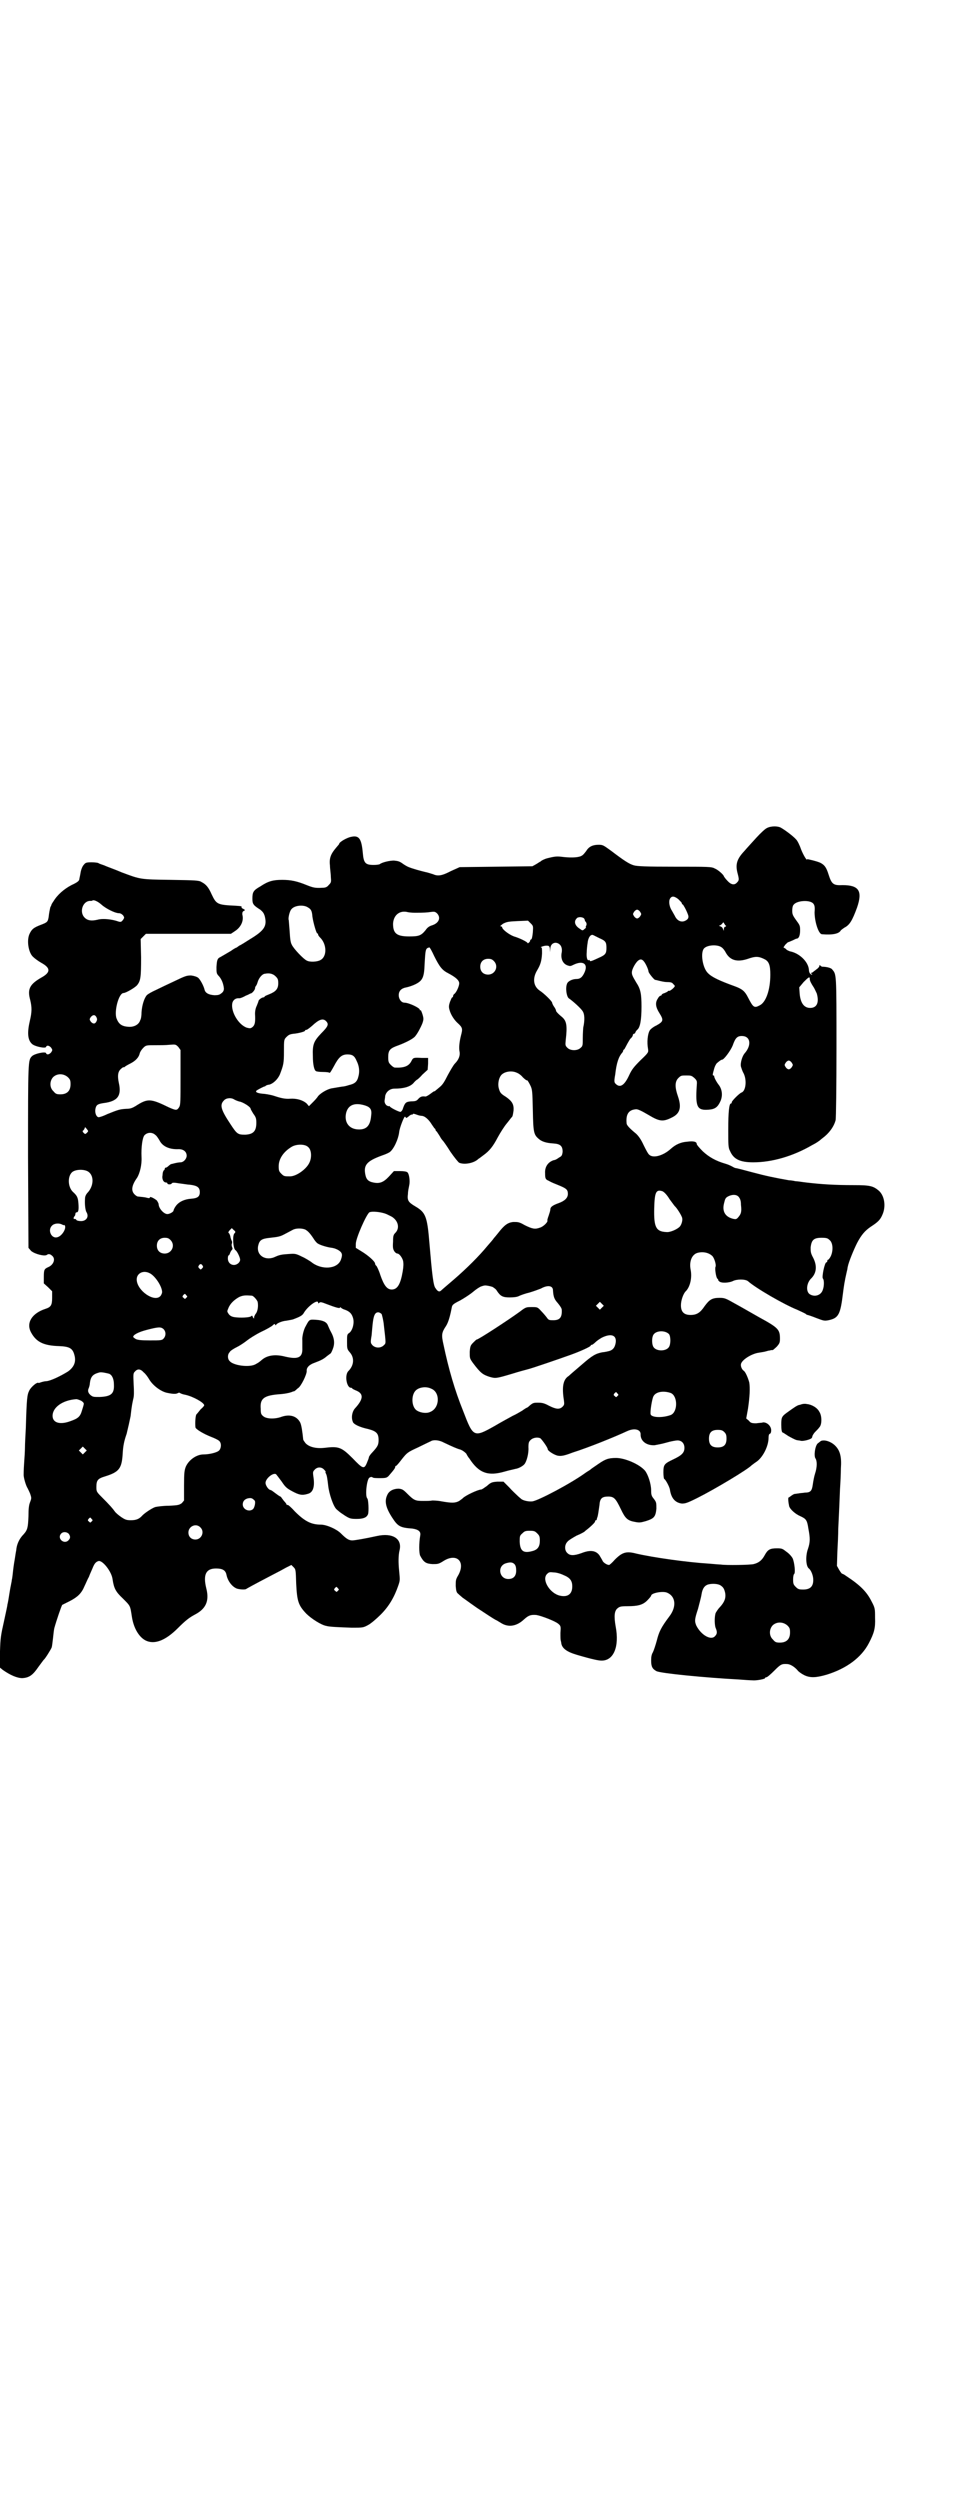 <?xml version="1.0" standalone="no"?>
<!DOCTYPE svg PUBLIC "-//W3C//DTD SVG 20010904//EN"
 "http://www.w3.org/TR/2001/REC-SVG-20010904/DTD/svg10.dtd">
<svg version="1.0" xmlns="http://www.w3.org/2000/svg"
 width="1100pt" height="2850pt" viewBox="0 0 1100 2850"
 preserveAspectRatio="xMidYMid meet">
<g transform="translate(0,2850) scale(0.5,-0.5)"
fill="#000000" stroke="none">
<path d="M1750 3812 c-3 -1 -14 -11 -24 -22 -9 -10 -22 -24 -27 -30 -17 -18
-21 -30 -16 -50 4 -15 4 -17 -1 -22 -6 -7 -14 -5 -22 4 -5 5 -8 10 -8 10 0 3
-13 15 -21 18 -7 4 -15 4 -91 4 -68 0 -85 1 -93 3 -11 3 -23 11 -52 33 -18 13
-19 14 -29 14 -13 0 -22 -4 -28 -14 -3 -4 -7 -9 -9 -10 -6 -5 -23 -6 -42 -4
-16 2 -19 2 -39 -3 -4 -1 -13 -5 -14 -7 -1 0 -5 -3 -10 -6 l-9 -5 -83 -1 -83
-1 -20 -9 c-21 -11 -30 -12 -41 -7 -4 1 -12 4 -18 5 -12 3 -27 7 -37 11 -3 1
-10 5 -14 8 -7 5 -10 6 -20 7 -10 0 -27 -4 -32 -8 -1 -1 -7 -2 -14 -2 -19 0
-23 4 -25 27 -3 34 -9 41 -27 37 -10 -2 -27 -12 -27 -16 0 -1 -4 -5 -8 -10
-11 -13 -15 -23 -13 -39 0 -7 2 -19 2 -26 1 -12 1 -13 -5 -19 -4 -5 -8 -6 -14
-6 -16 -1 -21 0 -36 6 -22 9 -36 12 -56 12 -21 0 -32 -3 -50 -15 -16 -9 -18
-13 -18 -28 0 -12 2 -15 18 -25 6 -5 8 -8 10 -14 6 -23 0 -33 -33 -53 -11 -7
-22 -14 -25 -15 -3 -2 -6 -5 -8 -5 -2 -1 -7 -4 -11 -7 -10 -6 -19 -11 -24 -14
-7 -3 -8 -7 -9 -23 0 -13 0 -15 6 -21 6 -7 10 -17 11 -28 0 -3 -1 -7 -5 -10
-5 -4 -7 -5 -17 -5 -13 1 -20 5 -22 12 -2 9 -10 24 -15 28 -3 2 -8 4 -16 5
-10 0 -13 -1 -38 -13 -15 -7 -34 -16 -42 -20 -9 -4 -18 -9 -21 -12 -6 -7 -11
-23 -12 -39 0 -7 -1 -15 -3 -18 -3 -10 -14 -16 -27 -15 -15 1 -22 6 -27 19 -6
16 5 58 16 58 5 0 26 12 31 18 8 10 9 18 9 63 l-1 42 6 6 6 6 97 0 97 0 9 6
c14 9 21 24 17 38 0 4 0 6 3 8 4 2 4 2 -1 5 -3 1 -4 3 -4 4 1 2 1 2 -13 3 -42
2 -44 3 -55 26 -7 16 -13 23 -23 28 -6 4 -14 4 -70 5 -71 1 -69 1 -112 17 -16
7 -34 13 -40 16 -6 2 -12 4 -13 5 -1 1 -8 2 -16 2 -13 0 -14 -1 -18 -6 -3 -3
-6 -11 -7 -17 -1 -7 -3 -14 -3 -16 -1 -4 -5 -7 -18 -13 -17 -9 -32 -22 -41
-37 -3 -4 -5 -8 -5 -9 0 -1 -1 -2 -2 -4 -1 -4 -3 -13 -4 -23 -2 -11 -3 -12
-19 -18 -15 -6 -19 -9 -24 -19 -8 -15 -3 -45 8 -54 3 -3 11 -9 18 -13 22 -12
22 -22 0 -34 -26 -15 -32 -26 -25 -51 4 -17 4 -27 -1 -48 -6 -26 -5 -43 5 -52
6 -6 31 -11 32 -7 2 5 8 3 12 -2 3 -5 3 -5 0 -10 -4 -5 -10 -7 -12 -2 -1 4
-26 -1 -32 -7 -9 -9 -9 -9 -9 -229 l1 -208 6 -7 c8 -7 31 -13 36 -9 4 3 8 2
13 -3 7 -7 2 -20 -10 -25 -9 -4 -10 -6 -10 -23 l0 -14 10 -9 9 -9 0 -15 c0
-17 -3 -21 -15 -25 -31 -10 -45 -32 -33 -54 12 -22 29 -30 64 -31 24 -1 31 -5
35 -21 4 -15 -1 -27 -15 -37 -18 -11 -39 -21 -49 -22 -5 0 -11 -2 -14 -3 -2
-1 -4 -1 -4 -1 -3 3 -17 -9 -21 -17 -5 -10 -6 -16 -8 -85 -1 -18 -2 -38 -2
-45 0 -7 -1 -24 -2 -37 -1 -13 -1 -25 -1 -26 0 -6 5 -24 9 -30 1 -2 4 -8 6
-13 3 -9 3 -10 0 -18 -3 -7 -4 -15 -4 -33 -1 -25 -2 -31 -11 -41 -10 -10 -16
-23 -17 -37 -1 -4 -2 -12 -3 -18 -1 -5 -3 -18 -4 -27 -1 -9 -2 -19 -3 -22 0
-3 -3 -15 -5 -28 -2 -13 -4 -25 -5 -28 0 -3 -4 -20 -8 -39 -7 -31 -8 -37 -9
-69 l0 -36 6 -5 c17 -12 33 -19 45 -19 16 1 24 7 37 26 6 8 11 15 12 16 3 2
16 23 18 28 1 3 2 13 3 21 1 9 2 19 3 23 5 18 16 50 18 53 2 1 10 5 18 9 17 9
26 17 33 34 3 6 7 16 10 21 2 6 6 14 8 19 4 10 7 15 14 17 9 2 30 -24 32 -42
3 -20 7 -28 23 -43 18 -18 17 -16 21 -42 4 -26 16 -46 31 -54 20 -10 45 -1 74
28 18 18 26 24 39 31 25 13 33 31 26 59 -8 32 -1 46 22 46 15 0 22 -4 24 -15
3 -14 13 -27 24 -31 7 -2 20 -3 22 0 2 1 10 6 60 32 10 5 23 12 30 16 l12 6 5
-5 c5 -5 5 -6 6 -38 2 -40 5 -49 23 -68 11 -11 34 -26 46 -28 6 -2 28 -3 58
-4 25 0 26 0 37 6 6 3 19 14 29 24 19 19 31 40 40 66 4 12 4 12 2 33 -2 19 -2
36 1 48 6 26 -16 40 -52 32 -27 -6 -51 -10 -56 -10 -8 0 -14 4 -26 16 -10 10
-33 20 -46 20 -22 0 -37 8 -59 30 -8 9 -16 16 -17 15 -1 -1 -2 0 -2 1 0 1 -3
5 -6 8 -3 4 -6 8 -6 8 0 1 -2 2 -4 3 -2 1 -6 4 -10 7 -4 3 -9 7 -11 7 -5 1
-11 11 -11 16 0 10 17 24 24 20 1 -1 7 -9 13 -17 8 -12 11 -15 24 -22 15 -8
22 -10 35 -6 13 3 17 17 13 41 -1 8 -1 10 3 14 6 7 16 7 22 0 3 -3 4 -5 3 -5
-1 0 0 -2 1 -4 2 -4 3 -10 5 -27 2 -19 12 -48 19 -54 2 -2 6 -5 7 -6 1 -1 7
-5 13 -9 10 -6 12 -7 26 -7 15 0 23 3 26 11 2 6 1 34 -2 36 -5 6 -1 43 5 47 3
2 5 2 7 1 1 -2 9 -2 18 -2 13 0 15 1 19 5 13 15 15 18 15 21 0 1 1 2 2 2 1 0
7 7 13 15 12 15 13 16 37 27 14 7 27 13 29 14 6 4 19 3 30 -3 19 -9 30 -14 38
-16 5 -2 9 -5 13 -9 2 -4 5 -9 7 -11 22 -34 43 -41 81 -30 10 3 21 5 24 6 8 1
18 7 21 11 5 6 10 25 9 38 0 11 1 13 5 17 5 5 15 7 22 4 3 -2 17 -21 17 -25 0
-4 16 -14 24 -15 7 -1 14 0 32 7 38 12 97 36 125 49 17 8 32 4 31 -8 0 -15 14
-25 32 -24 5 1 17 3 27 6 10 3 22 5 25 5 10 0 16 -7 16 -17 0 -11 -6 -17 -25
-26 -21 -10 -23 -12 -23 -30 0 -8 1 -15 2 -15 2 0 12 -17 13 -25 3 -19 12 -29
27 -31 8 0 12 1 36 13 38 19 117 66 124 75 1 0 5 4 10 7 15 10 28 36 28 55 0
5 1 9 3 9 2 1 3 4 3 8 0 10 -10 19 -19 18 -2 -1 -9 -1 -15 -2 -11 0 -13 1 -17
6 l-6 5 4 22 c4 27 5 47 3 60 -3 11 -9 25 -13 27 -4 3 -7 10 -6 15 2 10 25 24
41 26 6 1 13 2 16 3 3 1 7 2 9 2 2 1 5 1 7 1 1 1 5 4 9 8 6 7 7 9 7 18 0 21
-4 25 -48 49 -16 9 -40 23 -53 30 -23 13 -25 14 -37 14 -17 0 -23 -4 -34 -19
-10 -15 -18 -20 -32 -20 -15 0 -22 7 -22 22 0 11 5 25 10 31 11 10 16 32 12
51 -3 17 2 32 14 37 12 4 26 2 35 -6 5 -4 10 -21 8 -25 -2 -4 1 -24 4 -27 2
-2 3 -3 2 -3 -1 0 0 -1 2 -3 4 -5 22 -4 31 0 9 5 29 5 35 0 18 -16 82 -53 112
-65 9 -4 17 -8 19 -9 2 -2 4 -3 5 -3 1 0 10 -3 20 -7 16 -6 18 -7 28 -5 23 5
27 13 33 63 2 15 3 24 9 50 1 2 1 7 2 10 2 10 13 37 21 53 10 19 18 28 31 37
17 11 22 16 27 28 8 18 5 42 -8 54 -13 11 -20 13 -57 13 -45 0 -75 2 -109 6
-9 1 -20 3 -25 3 -4 1 -10 2 -14 2 -34 6 -53 10 -83 18 -19 5 -37 10 -40 10
-3 1 -6 3 -8 4 -2 1 -8 4 -15 6 -21 6 -37 15 -51 28 -8 8 -14 15 -14 17 0 5
-7 7 -22 5 -14 -1 -26 -6 -38 -17 -17 -15 -39 -21 -48 -13 -3 2 -8 12 -13 22
-6 13 -11 20 -17 26 -16 13 -22 20 -22 24 -2 21 5 31 22 32 4 0 11 -3 28 -13
25 -15 33 -16 53 -6 19 9 23 23 14 49 -7 20 -7 33 1 41 6 6 7 6 18 6 11 0 12
0 19 -6 6 -6 6 -7 5 -19 -3 -47 1 -55 27 -53 15 1 21 6 27 19 6 13 4 28 -4 38
-4 5 -11 17 -10 20 0 0 -1 1 -2 1 -2 0 -2 2 2 16 1 4 4 10 6 12 7 6 10 8 12 8
4 0 19 20 24 32 6 17 10 22 21 22 20 0 23 -21 6 -40 -5 -6 -10 -22 -8 -30 1
-3 3 -10 6 -15 8 -16 5 -41 -5 -44 -5 -2 -22 -19 -22 -22 0 -2 -1 -3 -2 -3 -4
0 -6 -20 -6 -59 0 -35 0 -42 4 -49 8 -19 23 -26 53 -26 43 0 91 14 134 39 8 4
14 8 15 9 1 0 5 4 9 7 15 11 26 26 30 41 1 3 2 77 2 166 0 172 0 166 -10 178
-2 3 -12 6 -23 6 -2 1 -4 2 -4 3 -1 1 -2 1 -2 -1 0 -2 -2 -4 -4 -6 -3 -2 -6
-5 -8 -6 -2 -2 -5 -4 -6 -4 -2 0 -2 -1 0 -2 2 -1 2 -2 1 -2 -4 0 -7 5 -7 12
-2 18 -22 37 -43 41 -3 1 -8 3 -10 6 l-5 3 4 6 c3 3 6 6 7 6 1 0 5 2 10 4 4 2
8 4 9 4 5 0 8 7 8 19 0 11 -1 12 -9 23 -8 11 -9 14 -9 22 0 5 1 11 3 13 7 10
37 12 45 3 3 -4 4 -7 3 -20 0 -21 9 -50 17 -50 24 -2 39 1 43 9 1 1 5 4 8 6
12 6 18 16 29 46 13 38 4 51 -33 51 -21 -1 -25 2 -32 24 -5 16 -9 22 -19 27
-6 3 -30 9 -30 8 0 -5 -9 10 -14 23 -3 9 -8 19 -11 22 -7 8 -26 22 -35 27 -7
4 -23 4 -32 -1z m-202 -162 c4 -4 8 -8 8 -9 0 -2 1 -3 2 -3 1 0 8 -12 12 -23
3 -7 0 -12 -8 -15 -8 -3 -17 1 -22 12 -3 5 -6 11 -8 14 -5 9 -6 20 -3 25 4 7
10 6 19 -1z m-1317 -12 c11 -10 32 -20 40 -20 4 0 7 -2 10 -5 3 -5 3 -5 0 -10
-5 -6 -5 -6 -17 -2 -15 4 -32 5 -42 2 -13 -3 -22 -2 -29 5 -12 12 -5 36 11 38
4 0 7 0 7 1 3 2 12 -2 20 -9z m472 -7 c7 -4 9 -8 10 -21 2 -14 9 -38 11 -38 1
0 2 -1 2 -3 0 -1 2 -4 4 -6 16 -15 17 -44 1 -52 -7 -4 -24 -5 -31 -1 -7 3 -30
27 -34 36 -3 5 -4 14 -5 31 -1 13 -2 24 -2 25 -2 4 2 21 6 25 7 9 28 11 38 4z
m758 -10 c3 -5 3 -5 0 -10 -2 -3 -5 -5 -7 -5 -2 0 -5 2 -7 5 -3 5 -3 5 0 10 2
3 5 5 7 5 2 0 5 -2 7 -5z m-514 -2 c8 0 21 0 30 1 15 2 15 2 20 -2 10 -10 5
-23 -12 -28 -6 -2 -10 -5 -14 -11 -10 -12 -15 -14 -37 -14 -29 0 -37 7 -37 29
1 19 14 30 31 27 3 -1 11 -2 19 -2z m386 -13 c1 -2 2 -4 2 -4 -1 0 0 -2 2 -4
2 -3 2 -6 1 -8 -1 -2 -2 -4 -1 -4 1 0 0 -2 -3 -4 -4 -4 -5 -4 -10 0 -12 7 -15
17 -8 24 1 2 5 3 8 3 3 0 7 -1 9 -3z m-117 -32 c-1 -9 -2 -15 -4 -16 -1 0 -2
-1 -2 -2 0 -1 -1 -4 -3 -5 -2 -2 -3 -2 -3 -1 0 2 -17 11 -31 15 -11 4 -27 16
-27 21 0 1 -2 2 -3 2 -3 0 0 2 5 6 8 4 11 5 33 6 l24 1 6 -6 c6 -6 6 -6 5 -21z
m440 16 c2 -1 1 -2 -1 -3 -2 0 -3 -3 -3 -5 0 -5 0 -5 -2 0 -1 3 -3 5 -6 6 -3
1 -4 2 -2 2 2 0 4 2 6 4 3 4 3 4 5 0 1 -1 2 -4 3 -4z m-288 -29 c14 -6 16 -9
16 -22 0 -13 -2 -16 -18 -23 -15 -7 -20 -9 -20 -6 0 1 -1 2 -2 1 -4 -2 -6 7
-5 18 0 5 1 15 2 21 1 12 7 21 13 18 2 -1 8 -4 14 -7z m-90 -15 c4 -4 5 -11 4
-17 -3 -14 2 -26 13 -30 6 -2 7 -2 13 1 22 11 35 3 26 -17 -5 -11 -10 -15 -18
-15 -10 0 -20 -5 -22 -11 -4 -10 -1 -29 4 -33 9 -6 29 -24 32 -30 4 -6 5 -19
1 -37 0 -2 -1 -12 -1 -23 0 -17 0 -19 -5 -23 -7 -7 -23 -7 -30 0 -5 5 -5 6 -4
17 4 34 2 44 -8 53 -10 8 -15 14 -14 15 0 0 -1 4 -4 8 -3 4 -5 9 -5 10 0 3
-18 21 -29 28 -14 10 -16 28 -5 46 7 12 10 20 11 38 0 10 0 14 -2 14 -4 0 6 4
12 4 6 0 7 -1 8 -7 l0 -8 1 8 c0 13 13 18 22 9z m369 -6 c3 -2 7 -7 10 -13 10
-17 26 -21 50 -13 17 6 24 6 38 -1 10 -5 13 -14 13 -35 0 -35 -10 -63 -24 -70
-13 -7 -15 -5 -27 18 -7 14 -13 19 -29 25 -36 13 -53 21 -62 30 -13 12 -18 48
-9 57 8 8 31 9 40 2z m-656 -20 c12 -24 18 -32 32 -39 17 -9 25 -16 25 -23 0
-6 -6 -20 -11 -24 -2 -1 -3 -4 -3 -5 0 -2 -1 -3 -2 -3 -1 0 -3 -5 -5 -10 -3
-9 -3 -12 -1 -19 3 -11 11 -23 19 -30 11 -10 11 -13 7 -28 -4 -16 -5 -29 -3
-38 1 -8 -2 -17 -11 -26 -3 -3 -10 -15 -16 -26 -8 -16 -12 -22 -18 -27 -5 -4
-9 -8 -10 -8 0 -1 -1 -2 -3 -2 -1 0 -5 -3 -9 -6 -4 -3 -9 -6 -11 -6 -8 1 -11
0 -16 -5 -4 -5 -7 -6 -17 -6 -12 -1 -14 -3 -19 -18 -1 -3 -4 -6 -5 -6 -4 0
-22 9 -24 12 -1 1 -2 2 -3 1 0 -1 -3 1 -5 2 -4 4 -5 8 -4 13 0 1 1 5 1 8 2 10
11 17 21 17 21 0 35 4 43 12 4 5 8 8 8 8 1 0 7 5 13 12 l12 11 1 14 0 13 -14
0 c-19 1 -20 1 -24 -7 -6 -12 -17 -16 -38 -15 -2 0 -6 3 -9 6 -5 5 -6 7 -6 18
0 16 4 20 24 27 16 6 34 15 38 21 5 6 12 19 16 29 3 9 3 11 0 21 -2 6 -4 10
-4 9 -1 -1 -2 -1 -2 1 0 4 -25 16 -35 16 -7 0 -13 8 -13 17 0 10 6 16 18 18 5
1 14 4 20 7 16 8 20 15 21 45 2 35 2 37 11 39 1 0 6 -9 11 -20z m136 -11 c12
-12 3 -31 -13 -31 -11 0 -18 7 -18 18 0 11 7 18 18 18 6 0 9 -1 13 -5z m348
-10 c3 -6 5 -12 5 -14 0 -3 12 -18 15 -19 1 0 5 -1 9 -2 4 -1 12 -3 18 -3 8 0
12 -1 14 -4 2 -2 4 -4 4 -5 0 -3 -11 -12 -13 -11 -2 0 -3 0 -3 -1 0 -1 -3 -2
-7 -4 -4 -1 -7 -3 -7 -4 0 -1 -1 -2 -2 -2 -2 0 -5 -3 -7 -7 -6 -9 -5 -19 4
-33 10 -16 9 -19 -7 -28 -7 -3 -14 -9 -15 -11 -5 -8 -7 -27 -4 -43 1 -7 1 -8
-17 -25 -15 -15 -20 -21 -26 -34 -11 -24 -21 -30 -31 -20 -3 3 -4 5 -1 21 3
27 8 41 16 50 1 1 2 3 2 4 0 1 1 3 3 4 1 2 4 7 7 13 3 5 6 11 8 12 2 2 4 5 4
6 0 2 1 4 3 4 2 1 3 2 3 3 0 1 2 4 4 6 7 5 10 23 10 53 0 29 -2 40 -12 55 -9
15 -10 18 -10 23 0 8 10 25 16 28 6 4 11 0 17 -12z m-846 -25 c5 -5 6 -7 6
-16 0 -13 -6 -19 -21 -25 -5 -2 -10 -4 -10 -5 0 -1 -2 -2 -3 -2 -4 0 -11 -6
-11 -8 0 -1 -2 -6 -4 -11 -3 -6 -4 -13 -4 -18 1 -19 0 -25 -5 -30 -5 -4 -6 -4
-14 -2 -19 7 -36 36 -33 55 1 7 7 13 16 12 3 0 10 3 15 6 6 2 10 5 11 5 3 0 9
7 10 11 0 3 1 5 2 6 1 1 3 5 4 9 3 10 11 19 17 19 10 2 18 0 24 -6z m1219 -6
c0 -4 3 -10 9 -19 2 -3 5 -10 7 -14 6 -21 0 -33 -15 -33 -14 0 -22 11 -24 32
l-1 15 10 12 c12 12 14 13 14 7z m-1628 -87 c2 -4 2 -6 0 -10 -3 -6 -8 -6 -13
0 -3 5 -3 5 0 10 5 6 10 6 13 0z m524 -9 c7 -7 5 -12 -11 -28 -17 -18 -20 -25
-19 -52 0 -19 3 -32 7 -34 1 -1 8 -2 16 -2 8 0 15 -1 15 -2 1 -1 5 6 10 15 11
21 18 27 31 27 11 0 16 -3 21 -15 6 -12 7 -24 4 -35 -3 -13 -9 -17 -22 -20 -6
-2 -11 -3 -12 -3 -2 0 -19 -3 -25 -4 -10 -1 -26 -10 -33 -18 -3 -5 -9 -11 -13
-15 l-8 -8 -5 6 c-9 8 -23 12 -38 11 -12 -1 -23 2 -38 7 -3 1 -12 3 -20 4 -16
1 -23 4 -18 8 3 2 16 9 18 9 1 0 2 1 3 2 2 1 5 2 7 2 9 2 20 12 25 24 8 21 9
25 9 52 0 26 0 27 6 33 4 4 7 6 15 7 12 1 27 5 27 7 0 1 1 2 3 2 2 0 7 4 13 9
16 15 25 18 32 11z m-332 -128 c0 -55 0 -63 -3 -68 -5 -8 -7 -8 -23 -1 -43 21
-49 21 -77 3 -7 -4 -11 -6 -21 -6 -15 -1 -18 -2 -43 -12 -10 -5 -20 -8 -21 -7
-5 2 -8 11 -6 20 2 8 5 10 18 12 33 4 42 17 35 47 -3 15 -2 24 4 30 3 3 6 5 7
5 1 -1 2 0 3 1 1 1 6 4 12 7 12 6 20 14 22 24 1 3 4 8 8 12 6 6 7 6 26 6 11 0
26 0 34 1 14 1 14 1 20 -5 l5 -7 0 -62z m1395 33 c3 -5 3 -5 0 -10 -2 -3 -5
-5 -7 -5 -2 0 -5 2 -7 5 -3 5 -3 5 0 10 2 3 5 5 7 5 2 0 5 -2 7 -5z m-627 -23
c3 -1 9 -5 13 -10 4 -4 9 -8 10 -7 1 0 4 -5 7 -11 5 -10 5 -14 6 -57 1 -51 2
-56 14 -66 7 -6 17 -9 33 -10 16 -1 21 -6 21 -19 -1 -8 -2 -10 -8 -13 -4 -3
-9 -6 -12 -6 -13 -4 -21 -15 -20 -30 0 -12 1 -14 8 -17 7 -4 10 -5 27 -12 14
-6 17 -9 17 -18 0 -9 -7 -16 -21 -21 -14 -5 -19 -9 -19 -14 0 -3 -2 -9 -4 -15
-2 -5 -3 -10 -3 -10 3 -3 -9 -15 -17 -17 -11 -4 -17 -3 -35 6 -12 7 -15 7 -25
7 -13 -1 -21 -7 -35 -25 -4 -5 -9 -11 -10 -12 -1 -2 -8 -10 -15 -18 -18 -22
-47 -51 -76 -76 -14 -12 -27 -23 -29 -25 -4 -4 -8 -3 -13 5 -5 5 -8 32 -14
103 -5 62 -9 70 -33 84 -15 9 -18 13 -16 28 0 6 2 15 3 20 2 9 0 25 -4 29 -2
2 -8 3 -17 3 l-14 0 -11 -12 c-13 -14 -22 -17 -36 -14 -11 2 -16 7 -18 17 -5
23 3 32 39 45 6 2 13 5 16 7 9 6 20 29 22 46 1 10 11 35 13 35 1 0 2 -1 2 -2
1 -2 3 0 7 3 3 3 6 4 7 4 1 -1 2 0 2 1 0 1 3 1 8 -1 5 -2 10 -3 12 -3 6 0 14
-6 21 -16 3 -5 7 -10 8 -12 2 -1 3 -3 3 -4 0 -1 1 -3 3 -4 1 -2 4 -6 7 -11 2
-4 5 -8 7 -10 1 -1 9 -12 17 -25 9 -13 18 -24 20 -25 12 -5 34 -1 44 9 2 1 7
5 11 8 14 10 22 20 33 41 6 11 15 25 20 31 5 6 10 13 12 15 2 1 3 8 4 15 1 14
-3 21 -17 31 -13 8 -14 10 -17 21 -2 9 0 22 6 29 7 8 24 11 36 5z m-1025 -10
c5 -5 6 -7 6 -16 0 -15 -8 -23 -23 -23 -9 0 -11 1 -16 7 -9 8 -9 23 -1 32 9 9
24 9 34 0z m380 -51 c2 -1 8 -4 14 -5 9 -3 23 -12 23 -16 0 -1 3 -6 6 -11 6
-8 7 -11 7 -21 0 -19 -7 -26 -25 -27 -17 0 -19 1 -34 24 -22 33 -25 44 -15 54
5 6 17 7 24 2z m300 -14 c11 -4 14 -10 12 -23 -2 -23 -11 -32 -30 -31 -21 1
-32 17 -27 38 5 19 21 24 45 16z m-637 -62 c-3 -3 -4 -3 -7 0 -2 2 -3 4 -2 5
1 0 3 3 4 5 1 4 1 4 5 -1 4 -5 4 -5 0 -9z m157 -5 c2 -1 6 -7 9 -12 7 -14 23
-21 44 -20 11 0 18 -6 18 -15 0 -7 -7 -15 -14 -15 -3 0 -9 -1 -13 -2 -4 -1 -8
-2 -8 -2 0 1 -2 -1 -5 -3 -3 -3 -6 -5 -7 -5 -2 0 -3 -1 -3 -3 0 -1 -1 -3 -2
-3 -1 -1 -3 -5 -3 -11 -2 -9 2 -17 8 -17 2 0 3 -1 3 -2 0 -3 9 -3 10 0 1 2 6
2 17 0 9 -1 20 -3 24 -3 17 -2 23 -6 23 -17 0 -10 -5 -14 -20 -15 -15 -1 -28
-7 -35 -17 -3 -4 -5 -9 -5 -10 0 -3 -9 -8 -14 -8 -8 0 -20 13 -20 23 0 1 -2 5
-4 8 -6 5 -16 10 -16 7 0 -2 -2 -2 -6 -1 -7 2 -13 2 -21 3 -2 0 -5 2 -8 5 -8
8 -7 20 6 38 6 10 11 29 10 47 -1 22 2 45 7 50 7 7 18 7 25 0z m348 -27 c8 -6
9 -24 3 -36 -7 -15 -30 -31 -44 -31 -13 0 -14 0 -20 6 -5 5 -6 7 -6 17 0 17
11 33 29 44 11 7 31 7 38 0z m-502 -56 c14 -9 13 -32 0 -47 -5 -5 -7 -10 -7
-15 -1 -14 1 -26 3 -30 7 -11 0 -21 -12 -21 -5 0 -10 1 -11 3 -1 2 -3 2 -4 2
-1 -1 -2 0 -2 2 0 1 1 3 2 4 1 1 2 3 2 5 0 2 1 4 3 4 4 0 5 6 4 20 -1 14 -3
18 -13 27 -11 11 -12 34 -2 44 7 7 27 8 37 2z m1311 -45 c4 -2 10 -8 16 -18 6
-8 11 -15 12 -16 4 -3 17 -23 17 -28 1 -5 -2 -15 -6 -19 -6 -6 -22 -13 -30
-12 -24 1 -29 11 -28 54 1 37 4 44 19 39z m174 -13 c3 -4 5 -8 5 -18 2 -16 0
-21 -6 -28 -4 -5 -6 -5 -11 -4 -18 4 -26 16 -22 34 3 12 3 14 11 18 9 4 18 4
23 -2z m-804 -39 c6 -3 13 -6 15 -8 12 -9 15 -24 6 -34 -5 -5 -6 -7 -6 -21 -1
-14 0 -17 3 -22 2 -3 5 -5 7 -5 4 0 11 -9 13 -17 1 -6 1 -12 -1 -24 -5 -29
-12 -41 -25 -41 -11 0 -18 10 -26 33 -3 10 -8 20 -9 21 -2 1 -3 4 -3 5 0 5
-16 19 -31 28 l-13 8 0 9 c0 13 24 67 31 72 6 3 27 1 39 -4z m-736 -25 c0 1 1
0 2 -1 4 -7 -7 -25 -18 -27 -13 -3 -22 17 -11 27 5 5 16 6 23 2 2 -1 4 -2 4
-1z m389 -19 c-5 -5 -3 -34 2 -38 4 -2 11 -17 11 -22 0 -6 -7 -12 -14 -12 -8
0 -14 6 -14 15 0 4 1 7 2 7 1 0 2 2 3 5 1 3 3 6 4 7 2 2 2 3 1 6 -1 2 -2 6 -1
8 1 2 1 5 0 7 -1 1 -2 5 -3 8 0 3 -2 7 -3 9 -3 2 -2 3 1 7 l5 5 4 -4 c5 -4 5
-5 2 -8z m161 9 c6 -3 11 -8 19 -20 3 -5 7 -10 10 -12 6 -4 23 -9 33 -10 11
-2 21 -8 22 -14 1 -2 0 -8 -2 -13 -8 -22 -45 -24 -68 -5 -3 2 -12 8 -21 12
-14 7 -16 7 -30 6 -16 -1 -21 -2 -30 -6 -22 -11 -44 2 -40 24 3 14 8 17 28 19
19 2 23 3 34 9 6 3 13 7 17 9 7 4 20 4 28 1z m-307 -24 c12 -12 3 -31 -13 -31
-11 0 -18 7 -18 18 0 11 7 18 18 18 6 0 9 -1 13 -5z m1504 0 c8 -6 9 -24 3
-37 -2 -4 -5 -8 -6 -8 -1 0 -2 -1 -2 -3 0 -2 -1 -3 -2 -3 -4 0 -11 -34 -8 -37
3 -3 3 -17 0 -25 -4 -14 -20 -18 -31 -10 -8 7 -6 24 3 34 14 13 15 30 6 48 -6
11 -6 14 -6 24 2 17 7 22 25 22 11 0 14 -1 18 -5z m-1431 -58 c2 -3 2 -4 -1
-7 -3 -3 -3 -3 -6 0 -3 3 -3 4 -1 7 1 2 3 3 4 3 1 0 3 -1 4 -3z m-120 -18 c12
-6 28 -30 28 -43 0 -2 -2 -7 -4 -9 -14 -15 -54 13 -54 38 0 14 15 22 30 14z
m782 -31 c3 -2 8 -5 10 -9 8 -12 13 -15 29 -15 10 0 17 1 21 3 4 2 15 6 24 8
10 3 21 7 26 9 16 9 28 7 28 -4 1 -15 3 -20 11 -29 5 -6 9 -12 9 -15 1 -17 -4
-24 -19 -24 -9 0 -11 0 -15 6 -3 4 -9 11 -13 15 -8 9 -9 9 -21 9 -13 0 -14 0
-27 -10 -26 -19 -95 -64 -99 -64 -1 0 -4 -3 -8 -7 -6 -6 -7 -8 -8 -21 0 -15 0
-15 7 -25 18 -24 23 -27 38 -32 14 -4 15 -4 52 7 16 5 31 9 35 10 9 2 73 24
98 33 25 9 46 19 46 21 0 1 1 2 3 2 1 0 5 3 8 6 3 3 9 7 14 10 22 11 35 6 32
-12 -2 -11 -7 -17 -18 -19 -4 -1 -10 -2 -12 -2 -16 -3 -24 -8 -47 -28 -14 -12
-27 -23 -30 -26 -13 -8 -16 -25 -11 -56 1 -8 1 -10 -3 -14 -7 -7 -15 -6 -31 2
-11 6 -16 7 -25 7 -11 0 -12 0 -23 -10 -2 -1 -3 -2 -4 -2 0 0 -5 -3 -9 -6 -5
-3 -15 -9 -22 -12 -7 -4 -26 -14 -41 -23 -48 -27 -49 -26 -72 34 -19 47 -33
95 -45 152 -5 22 -4 27 6 42 5 8 9 21 13 42 1 6 3 8 19 16 9 5 23 14 30 20 7
6 15 11 18 12 3 1 6 2 7 2 3 1 13 -1 19 -3z m-699 -19 c3 -3 3 -3 0 -6 -3 -3
-3 -3 -6 0 -3 2 -3 3 -1 6 4 4 4 4 7 0z m150 -1 c4 -1 11 -9 13 -14 2 -10 0
-23 -5 -28 -1 -2 -3 -5 -3 -7 0 -4 0 -4 -3 0 -1 4 -2 4 -4 2 -3 -3 -25 -4 -38
-2 -6 1 -10 3 -13 7 -4 6 -4 6 -1 13 4 11 14 20 25 26 9 4 14 4 29 3z m151
-16 c0 -2 1 -2 3 0 2 2 6 1 16 -3 21 -8 31 -11 31 -8 0 1 0 1 2 0 0 -1 5 -4 9
-5 11 -4 16 -9 19 -20 3 -12 -2 -28 -9 -33 -5 -3 -5 -5 -5 -20 0 -16 0 -17 7
-25 10 -12 9 -29 -4 -42 -9 -9 -4 -38 6 -38 2 0 3 -1 3 -2 0 0 3 -2 8 -4 18
-7 18 -19 -1 -40 -7 -7 -10 -21 -6 -31 1 -6 16 -13 35 -17 19 -5 24 -10 24
-25 0 -11 -2 -15 -14 -28 -5 -5 -8 -10 -8 -11 0 -1 -1 -3 -1 -4 0 0 -2 -5 -4
-10 -6 -14 -9 -13 -32 11 -26 26 -32 28 -65 24 -19 -2 -35 2 -43 11 -3 4 -5 7
-5 8 -2 19 -4 33 -7 39 -8 15 -24 19 -42 13 -16 -6 -35 -5 -42 1 -5 4 -6 6 -6
17 -2 23 7 30 39 33 16 1 25 3 31 5 2 1 5 2 6 2 1 0 2 1 3 2 1 0 3 3 6 5 7 4
20 31 20 39 -1 8 6 15 18 19 16 6 21 9 28 15 4 3 8 6 8 6 1 0 3 4 5 9 5 12 5
24 -3 39 -4 7 -7 15 -8 17 -3 7 -11 11 -27 12 -15 1 -15 1 -23 -14 -5 -8 -9
-25 -8 -33 0 -2 0 -9 0 -17 1 -22 -9 -27 -39 -20 -23 6 -41 3 -53 -7 -8 -7 -9
-7 -16 -11 -15 -7 -50 -2 -58 8 -5 5 -5 15 0 20 1 3 9 8 17 12 8 4 18 11 23
15 5 4 19 13 31 19 13 6 25 13 27 15 4 4 5 4 6 2 1 -2 2 -2 2 -1 0 3 12 9 24
10 5 1 12 2 15 3 16 6 21 9 24 14 9 16 33 33 33 24z m648 -11 l-5 -5 -4 4 -5
5 4 4 5 5 4 -4 5 -5 -4 -4z m-503 -15 c1 -3 4 -14 5 -25 5 -44 5 -41 0 -46 -7
-7 -19 -7 -26 0 -4 5 -5 5 -2 22 1 10 2 24 3 31 2 15 5 22 12 22 3 0 6 -2 8
-4z m-498 -34 c6 -6 6 -15 1 -21 -4 -5 -6 -5 -32 -5 -21 0 -27 1 -32 3 -3 2
-6 4 -6 5 0 5 12 11 31 16 27 7 32 7 38 2z m1154 -12 c4 -6 4 -24 -1 -30 -7
-9 -27 -9 -34 0 -5 6 -5 24 0 30 7 9 27 9 35 0z m-1199 -87 c4 -3 9 -10 12
-15 8 -14 25 -27 39 -31 13 -3 23 -4 27 -1 2 1 4 1 5 0 1 -1 6 -3 12 -4 18 -4
43 -18 43 -24 0 -1 -3 -5 -8 -9 -4 -5 -8 -10 -10 -12 -2 -4 -3 -19 -2 -29 0
-4 18 -15 36 -22 8 -3 16 -7 18 -9 6 -5 5 -17 0 -22 -5 -5 -23 -9 -36 -9 -15
0 -33 -12 -40 -28 -3 -8 -4 -13 -4 -43 l0 -34 -5 -6 c-6 -4 -7 -5 -30 -6 -13
0 -27 -2 -31 -3 -8 -3 -23 -13 -29 -19 -7 -8 -14 -11 -26 -11 -10 0 -13 1 -22
7 -6 4 -13 10 -15 13 -5 7 -11 14 -31 34 -11 11 -11 12 -11 22 0 15 3 19 20
24 32 10 38 18 40 52 1 17 3 28 9 45 3 12 7 30 9 40 3 27 4 29 6 39 2 6 2 18
1 34 -1 24 -1 25 3 29 6 7 13 6 20 -2z m-79 -3 c7 -3 11 -12 11 -25 1 -21 -7
-27 -33 -28 -13 0 -15 0 -20 4 -6 5 -7 10 -5 15 1 2 3 8 3 12 2 16 7 21 22 25
5 1 14 -1 22 -3z m735 -34 c21 -8 20 -44 -2 -53 -10 -5 -28 -1 -34 6 -9 10 -9
32 0 42 7 8 24 11 36 5z m547 -10 c16 -7 16 -43 0 -50 -19 -7 -43 -6 -46 1 -2
5 3 35 6 41 5 11 23 14 40 8z m-122 -1 c3 -3 3 -3 0 -6 -3 -3 -3 -3 -6 0 -3 2
-3 3 -1 6 4 4 4 4 7 0z m-1223 -17 c4 -3 6 -5 5 -8 0 -1 -2 -8 -4 -14 -4 -14
-9 -18 -26 -24 -24 -9 -41 -4 -41 12 0 20 24 36 54 38 3 0 8 -2 12 -4z m1467
-71 c4 -4 5 -7 5 -15 0 -14 -6 -20 -20 -20 -14 0 -20 6 -20 20 0 14 6 20 20
20 8 0 11 -1 15 -5z m-1459 -46 l-5 -5 -4 4 -5 5 4 4 5 5 4 -4 5 -5 -4 -4z
m387 -110 c3 -3 0 -17 -4 -20 -9 -7 -23 0 -23 11 0 7 4 12 12 14 7 1 9 1 15
-5z m-372 -42 c3 -3 3 -3 0 -6 -3 -3 -3 -3 -6 0 -3 2 -3 3 -1 6 4 4 4 4 7 0z
m248 -19 c11 -10 3 -28 -11 -28 -9 0 -16 6 -16 16 0 14 17 22 27 12z m-300
-15 c4 -6 4 -10 -1 -15 -10 -10 -27 5 -16 16 4 4 12 4 17 -1z m614 -124 c3 -3
3 -3 0 -6 -3 -3 -3 -3 -6 0 -3 2 -3 3 -1 6 4 4 4 4 7 0z"/>
<path d="M1832 2499 c-1 0 -4 -1 -7 -2 -3 0 -8 -3 -11 -5 -3 -2 -9 -6 -13 -9
-17 -12 -18 -13 -18 -31 0 -11 1 -17 3 -18 1 0 7 -4 13 -8 7 -4 15 -8 18 -9 3
-1 8 -1 11 -2 6 -1 21 3 24 6 1 1 2 3 2 5 1 2 3 6 6 9 3 3 8 8 10 11 6 6 6 26
0 35 -5 10 -18 17 -29 18 -5 1 -9 0 -9 0z"/>
<path d="M1874 2415 c-2 -1 -5 -4 -8 -6 -6 -6 -9 -28 -5 -34 4 -6 4 -20 -1
-35 -2 -6 -4 -17 -5 -24 -2 -15 -5 -19 -18 -19 -5 -1 -12 -1 -15 -2 -3 0 -6
-1 -8 -1 -2 0 -5 -2 -8 -4 -3 -2 -5 -4 -6 -4 -2 0 -1 -11 1 -20 2 -7 14 -18
26 -23 13 -6 15 -9 18 -29 4 -21 4 -30 -1 -45 -6 -16 -5 -40 2 -45 5 -4 10
-16 10 -26 0 -15 -7 -22 -23 -22 -10 0 -12 1 -17 6 -5 5 -6 7 -6 17 0 6 1 11
2 12 4 2 1 27 -3 36 -2 4 -8 11 -14 15 -9 7 -10 8 -22 8 -16 0 -21 -3 -28 -16
-6 -11 -13 -17 -25 -20 -8 -2 -63 -3 -75 -1 -3 0 -15 1 -26 2 -50 3 -128 14
-167 23 -23 6 -32 3 -49 -14 -6 -7 -12 -12 -13 -12 -5 0 -14 6 -15 10 -1 2 -4
7 -7 12 -8 11 -21 13 -41 5 -17 -6 -26 -6 -32 0 -7 6 -7 19 0 26 2 3 12 9 21
14 10 4 19 9 20 11 12 9 22 19 22 21 0 2 1 3 2 3 1 0 2 1 2 2 0 0 0 2 1 4 2 5
3 15 5 28 1 16 6 20 20 20 13 0 17 -4 29 -29 10 -21 15 -26 33 -29 10 -2 13
-1 24 2 19 6 22 10 24 28 0 14 0 15 -6 23 -5 6 -6 9 -6 19 0 15 -7 36 -14 45
-13 15 -46 29 -66 29 -18 0 -25 -3 -41 -14 -7 -5 -15 -10 -17 -12 -2 -2 -8 -5
-12 -8 -33 -24 -107 -63 -121 -65 -9 -1 -22 2 -26 6 -1 1 -5 4 -8 7 -3 3 -12
11 -19 19 l-13 13 -14 0 c-13 -1 -15 -2 -24 -10 -6 -4 -11 -8 -13 -8 -7 0 -37
-14 -42 -20 -1 -1 -4 -3 -8 -6 -9 -5 -17 -5 -40 -1 -10 2 -19 2 -22 2 -3 -1
-12 -1 -20 -1 -18 0 -21 1 -37 17 -9 9 -11 10 -19 11 -12 0 -22 -5 -26 -14 -7
-14 -4 -29 11 -52 13 -20 18 -23 46 -25 14 -2 20 -7 18 -16 -3 -17 -3 -40 0
-46 8 -15 13 -18 28 -19 12 0 14 0 25 7 30 19 51 -1 34 -32 -6 -10 -6 -12 -6
-25 1 -12 2 -15 6 -18 3 -3 7 -6 9 -8 6 -4 30 -22 43 -30 27 -18 34 -22 35
-22 0 0 5 -3 10 -6 17 -11 36 -8 53 8 10 9 15 11 28 10 12 -2 43 -14 50 -20 6
-5 6 -6 5 -21 0 -9 0 -17 1 -18 0 -1 1 -4 1 -6 2 -11 12 -19 36 -26 34 -10 49
-13 55 -13 28 -1 42 31 33 78 -4 23 -3 35 4 41 5 4 7 5 23 5 24 0 35 3 45 13
5 5 9 10 9 11 0 6 26 11 36 7 20 -8 23 -32 5 -55 -18 -24 -23 -34 -28 -54 -3
-11 -7 -23 -9 -27 -3 -5 -4 -10 -4 -19 0 -14 3 -19 12 -24 9 -5 112 -15 187
-19 13 -1 28 -2 32 -2 9 -1 29 3 29 5 0 1 1 2 3 2 2 0 10 7 18 15 15 15 17 16
31 15 7 -1 16 -7 22 -14 2 -3 9 -8 15 -11 14 -7 28 -6 52 1 45 14 79 39 96 72
12 23 15 34 14 58 0 20 0 22 -8 37 -11 22 -26 37 -58 58 -4 3 -8 5 -9 5 -1 0
-4 4 -7 9 l-5 9 1 32 c1 17 2 40 2 52 2 40 3 65 4 91 1 14 2 36 2 47 2 27 -2
41 -13 52 -9 9 -23 14 -32 11z m-648 -211 c5 -5 6 -7 6 -17 0 -13 -5 -20 -16
-23 -21 -6 -29 -1 -30 21 0 12 0 14 6 19 5 5 7 6 17 6 10 0 12 -1 17 -6z m-52
-70 c3 -3 4 -8 4 -15 0 -12 -6 -19 -18 -19 -21 0 -26 30 -5 36 10 3 15 2 19
-2z m112 -25 c15 -6 20 -13 20 -26 0 -17 -10 -25 -28 -21 -23 5 -42 36 -30 49
5 5 6 5 16 4 6 0 16 -3 22 -6z m359 -24 c6 -4 8 -8 10 -17 2 -12 -2 -21 -12
-32 -5 -5 -9 -12 -10 -14 -3 -11 -2 -27 0 -33 4 -9 4 -14 -1 -19 -9 -11 -32 2
-43 24 -4 10 -4 14 4 38 3 12 7 26 8 33 2 13 7 21 17 23 9 2 22 1 27 -3z m152
-91 c5 -5 6 -7 6 -16 0 -15 -8 -23 -23 -23 -9 0 -11 1 -16 7 -9 8 -9 23 -1 32
9 9 24 9 34 0z"/>
</g>
</svg>
